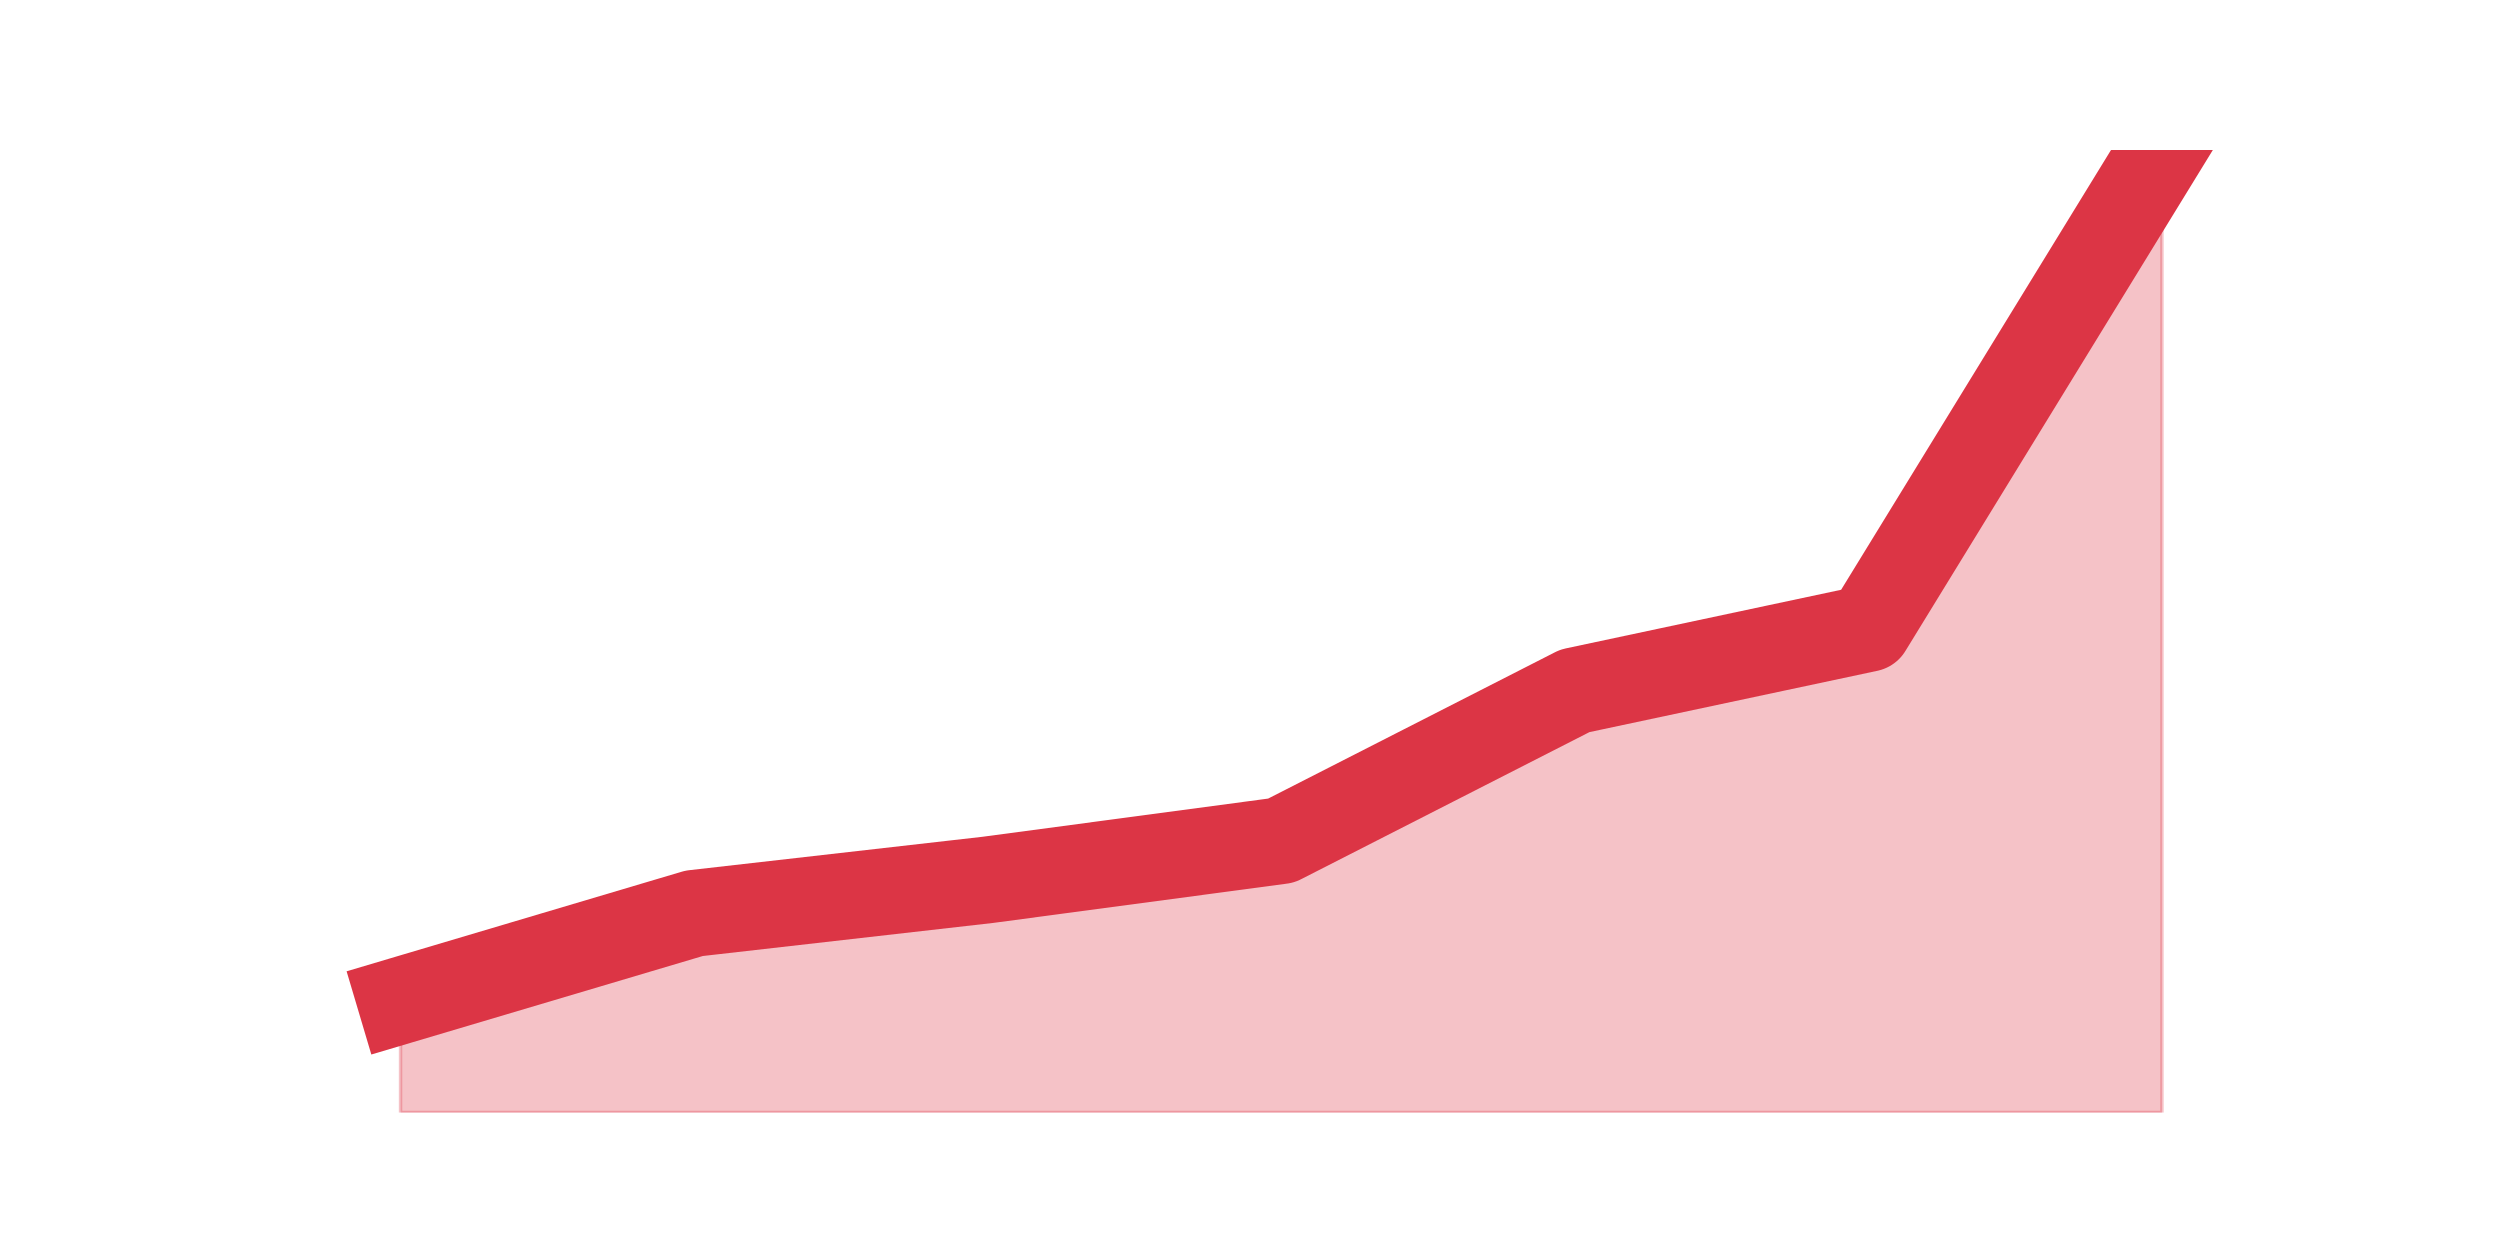 <?xml version="1.0" encoding="utf-8" standalone="no"?>
<!DOCTYPE svg PUBLIC "-//W3C//DTD SVG 1.1//EN"
  "http://www.w3.org/Graphics/SVG/1.1/DTD/svg11.dtd">
<svg height="360pt" version="1.1" viewBox="0 0 720 360" width="720pt" xmlns="http://www.w3.org/2000/svg" xmlns:xlink="http://www.w3.org/1999/xlink">
 <defs>
  <style type="text/css">*{stroke-linecap:butt;stroke-linejoin:round;}</style>
 </defs>
 <g id="figure_1">
  <g id="patch_1">
   <path d="M 0 360 
L 720 360 
L 720 0 
L 0 0 
z
" style="fill:none;"/>
  </g>
  <g id="axes_1">
   <g id="matplotlib.axis_1"/>
   <g id="matplotlib.axis_2"/>
   <g id="PolyCollection_1">
    <defs>
     <path d="M 115.364 -71.842 
L 115.364 -39.6 
L 199.909 -39.6 
L 284.455 -39.6 
L 369 -39.6 
L 453.545 -39.6 
L 538.091 -39.6 
L 622.636 -39.6 
L 622.636 -316.8 
L 622.636 -316.8 
L 538.091 -179.037 
L 453.545 -161.032 
L 369 -117.903 
L 284.455 -106.597 
L 199.909 -96.966 
L 115.364 -71.842 
z
" id="md0dc34980e" style="stroke:#dc3545;stroke-opacity:0.3;"/>
    </defs>
    <g clip-path="url(#p8140b932d4)">
     <use style="fill:#dc3545;fill-opacity:0.3;stroke:#dc3545;stroke-opacity:0.3;" x="0" xlink:href="#md0dc34980e" y="360"/>
    </g>
   </g>
   <g id="line2d_1">
    <path clip-path="url(#p8140b932d4)" d="M 115.364 288.158 
L 199.909 263.034 
L 284.455 253.403 
L 369 242.097 
L 453.545 198.968 
L 538.091 180.963 
L 622.636 43.2 
" style="fill:none;stroke:#dc3545;stroke-linecap:square;stroke-width:25;"/>
   </g>
  </g>
 </g>
 <defs>
  <clipPath id="p8140b932d4">
   <rect height="277.2" width="558" x="90" y="43.2"/>
  </clipPath>
 </defs>
</svg>
